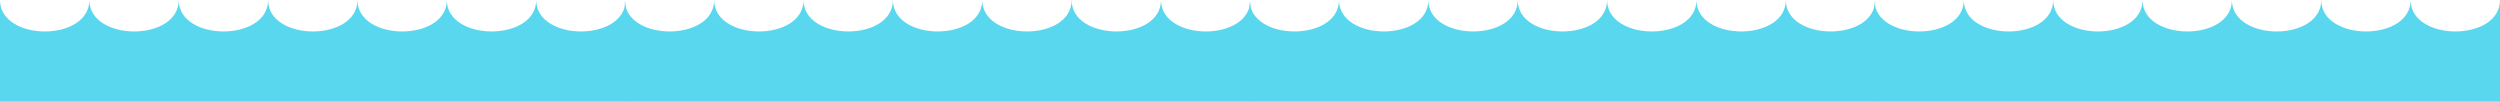 <svg xmlns="http://www.w3.org/2000/svg" width="1483.582" height="60.33" style=""><rect id="backgroundrect" width="100%" height="100%" x="0" y="0" fill="none" stroke="none"/><defs><style>.a{fill:#59d7ef;}</style></defs><g class="currentLayer" style=""><title>Layer 1</title><path class="a" d="M371.225,0 c0,25 -53.033,24.771 -53.033,0 c0,25 -53.032,24.771 -53.032,0 c0,25 -53.032,24.771 -53.032,0 c0,25 -53.032,24.771 -53.032,0 c0,25 -53.033,24.771 -53.033,0 c0,25 -53.03,24.771 -53.03,0 c0,25 -53.033,24.771 -53.033,0 v60.33 H371.225 z" id="svg_1"/><path class="a" d="M742.01,0 c0,25 -53.033,24.771 -53.033,0 c0,25 -53.032,24.771 -53.032,0 c0,25 -53.032,24.771 -53.032,0 c0,25 -53.032,24.771 -53.032,0 c0,25 -53.033,24.771 -53.033,0 c0,25 -53.03,24.771 -53.03,0 c0,25 -53.033,24.771 -53.033,0 v60.33 H742.01 z" id="svg_2"/><path class="a" d="M1112.796,0 c0,25 -53.033,24.771 -53.033,0 c0,25 -53.032,24.771 -53.032,0 c0,25 -53.032,24.771 -53.032,0 c0,25 -53.032,24.771 -53.032,0 c0,25 -53.033,24.771 -53.033,0 c0,25 -53.03,24.771 -53.03,0 c0,25 -53.033,24.771 -53.033,0 v60.33 H1112.796 z" id="svg_3"/><path class="a" d="M1483.581,0 c0,25 -53.033,24.771 -53.033,0 c0,25 -53.032,24.771 -53.032,0 c0,25 -53.032,24.771 -53.032,0 c0,25 -53.032,24.771 -53.032,0 c0,25 -53.033,24.771 -53.033,0 c0,25 -53.03,24.771 -53.03,0 c0,25 -53.033,24.771 -53.033,0 v60.33 H1483.581 z" id="svg_4"/></g></svg>
